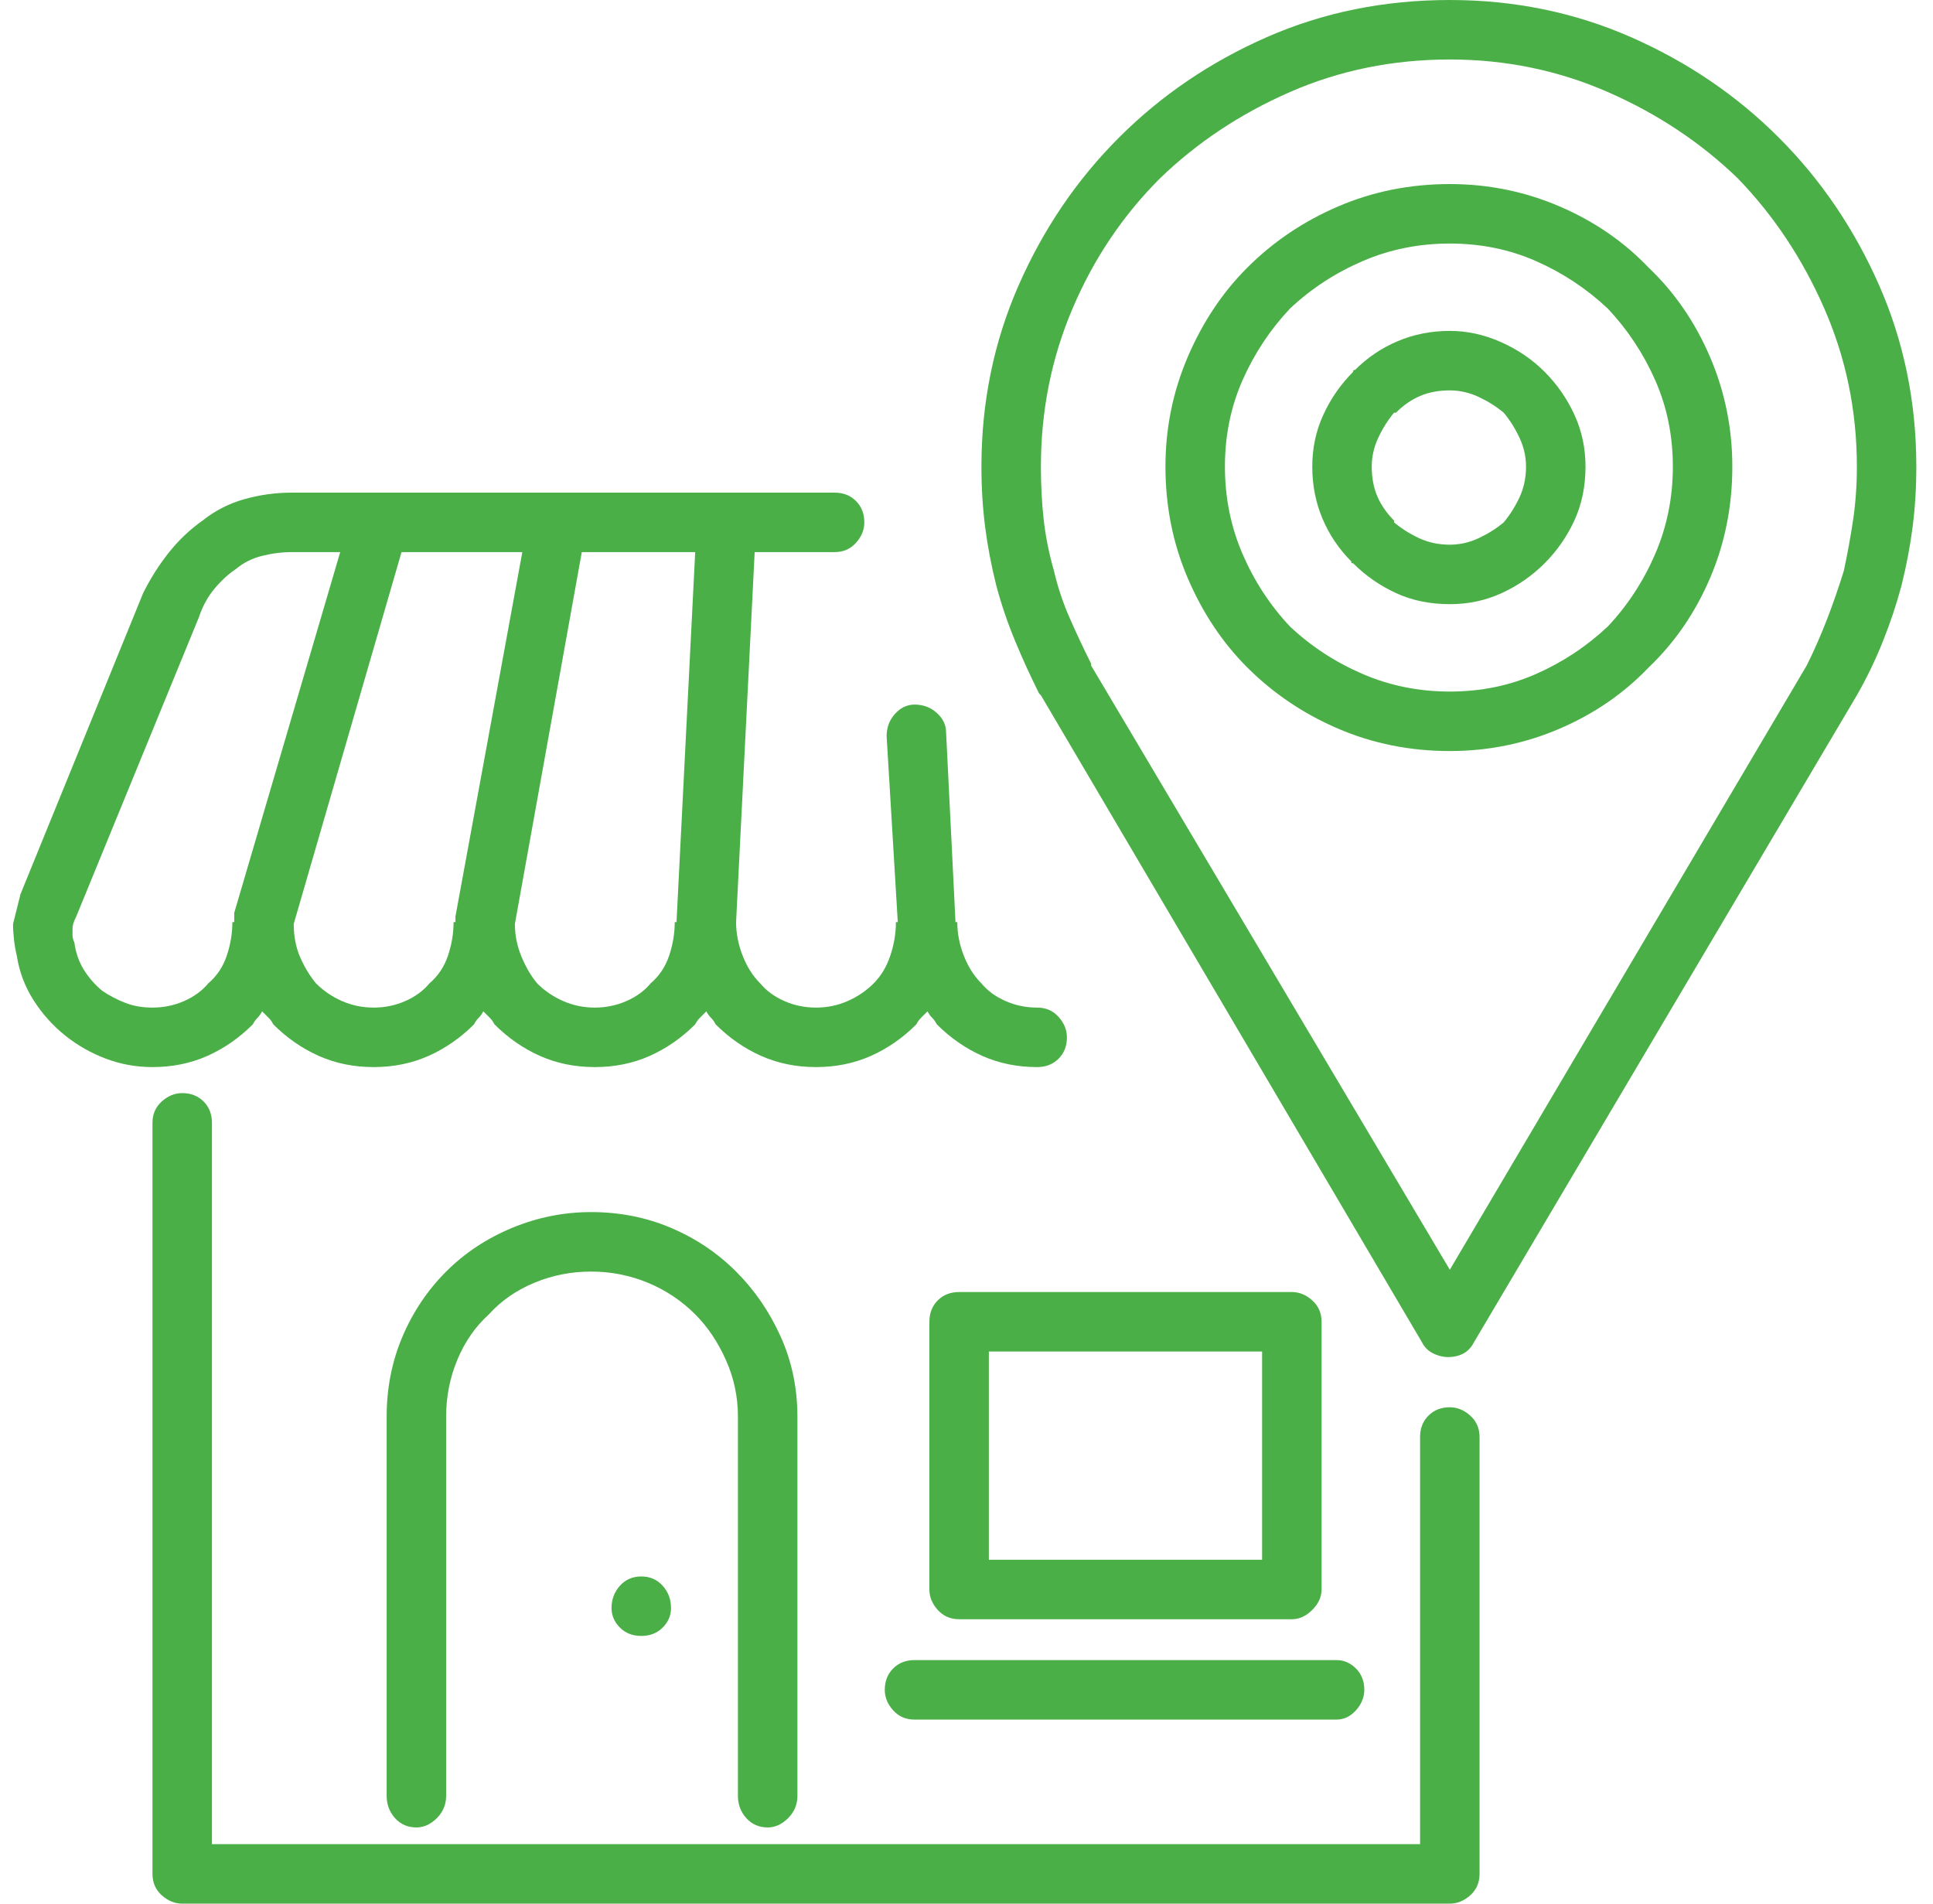 <svg width="65" height="64" viewBox="0 0 65 64" fill="none" xmlns="http://www.w3.org/2000/svg">
<path d="M47.752 48.312C47.752 48.021 47.846 47.781 48.033 47.594C48.221 47.406 48.46 47.312 48.752 47.312C49.002 47.312 49.231 47.406 49.44 47.594C49.648 47.781 49.752 48.021 49.752 48.312V63C49.752 63.292 49.648 63.531 49.44 63.719C49.231 63.906 49.002 64 48.752 64H6.127C5.877 64 5.648 63.906 5.439 63.719C5.231 63.531 5.127 63.292 5.127 63V37.75C5.127 37.458 5.231 37.219 5.439 37.031C5.648 36.844 5.877 36.75 6.127 36.75C6.419 36.75 6.658 36.844 6.846 37.031C7.033 37.219 7.127 37.458 7.127 37.75V62H47.752V48.312ZM15.002 60.375C15.002 60.667 14.898 60.917 14.69 61.125C14.481 61.333 14.252 61.438 14.002 61.438C13.71 61.438 13.471 61.333 13.283 61.125C13.096 60.917 13.002 60.667 13.002 60.375V47.625C13.002 46.667 13.179 45.771 13.533 44.938C13.887 44.104 14.377 43.375 15.002 42.75C15.627 42.125 16.366 41.635 17.221 41.281C18.075 40.927 18.96 40.75 19.877 40.75C20.835 40.75 21.731 40.927 22.564 41.281C23.398 41.635 24.127 42.125 24.752 42.75C25.377 43.375 25.877 44.104 26.252 44.938C26.627 45.771 26.814 46.667 26.814 47.625V60.375C26.814 60.667 26.71 60.917 26.502 61.125C26.294 61.333 26.064 61.438 25.814 61.438C25.523 61.438 25.283 61.333 25.096 61.125C24.908 60.917 24.814 60.667 24.814 60.375V47.625C24.814 46.958 24.679 46.323 24.408 45.719C24.137 45.115 23.794 44.604 23.377 44.188C22.919 43.729 22.387 43.375 21.783 43.125C21.179 42.875 20.544 42.75 19.877 42.75C19.21 42.75 18.575 42.875 17.971 43.125C17.366 43.375 16.856 43.729 16.439 44.188C15.981 44.604 15.627 45.115 15.377 45.719C15.127 46.323 15.002 46.958 15.002 47.625V60.375ZM33.252 52.438H42.44V45.438H33.252V52.438ZM43.44 54.438H32.252C31.96 54.438 31.721 54.333 31.533 54.125C31.346 53.917 31.252 53.688 31.252 53.438V44.438C31.252 44.146 31.346 43.906 31.533 43.719C31.721 43.531 31.96 43.438 32.252 43.438H43.44C43.69 43.438 43.919 43.531 44.127 43.719C44.335 43.906 44.44 44.146 44.44 44.438V53.438C44.44 53.688 44.335 53.917 44.127 54.125C43.919 54.333 43.69 54.438 43.44 54.438ZM21.564 55C21.856 55 22.096 54.906 22.283 54.719C22.471 54.531 22.564 54.312 22.564 54.062C22.564 53.771 22.471 53.521 22.283 53.312C22.096 53.104 21.856 53 21.564 53C21.273 53 21.033 53.104 20.846 53.312C20.658 53.521 20.564 53.771 20.564 54.062C20.564 54.312 20.658 54.531 20.846 54.719C21.033 54.906 21.273 55 21.564 55ZM22.752 31V30.938L23.377 18.562H19.564L17.314 31.062C17.314 31.438 17.387 31.802 17.533 32.156C17.679 32.51 17.856 32.812 18.064 33.062C18.314 33.312 18.606 33.51 18.939 33.656C19.273 33.802 19.627 33.875 20.002 33.875C20.377 33.875 20.731 33.802 21.064 33.656C21.398 33.51 21.669 33.312 21.877 33.062C22.169 32.812 22.377 32.5 22.502 32.125C22.627 31.75 22.689 31.375 22.689 31H22.752ZM25.377 18.562L24.752 31C24.752 31.375 24.825 31.75 24.971 32.125C25.116 32.5 25.314 32.812 25.564 33.062C25.773 33.312 26.044 33.51 26.377 33.656C26.71 33.802 27.064 33.875 27.439 33.875C27.814 33.875 28.169 33.802 28.502 33.656C28.835 33.51 29.127 33.312 29.377 33.062C29.627 32.812 29.814 32.5 29.939 32.125C30.064 31.75 30.127 31.375 30.127 31H30.189L29.814 24.75C29.814 24.458 29.908 24.208 30.096 24C30.283 23.792 30.502 23.688 30.752 23.688C31.044 23.688 31.294 23.781 31.502 23.969C31.71 24.156 31.814 24.375 31.814 24.625L32.127 30.938V31H32.19C32.19 31.375 32.262 31.75 32.408 32.125C32.554 32.5 32.752 32.812 33.002 33.062C33.21 33.312 33.481 33.51 33.815 33.656C34.148 33.802 34.502 33.875 34.877 33.875C35.169 33.875 35.408 33.979 35.596 34.188C35.783 34.396 35.877 34.625 35.877 34.875C35.877 35.167 35.783 35.406 35.596 35.594C35.408 35.781 35.169 35.875 34.877 35.875C34.21 35.875 33.596 35.75 33.033 35.5C32.471 35.25 31.96 34.896 31.502 34.438C31.46 34.354 31.408 34.281 31.346 34.219C31.283 34.156 31.231 34.083 31.189 34C31.106 34.083 31.033 34.156 30.971 34.219C30.908 34.281 30.856 34.354 30.814 34.438C30.356 34.896 29.846 35.25 29.283 35.5C28.721 35.75 28.106 35.875 27.439 35.875C26.773 35.875 26.158 35.75 25.596 35.5C25.033 35.25 24.523 34.896 24.064 34.438C24.023 34.354 23.971 34.281 23.908 34.219C23.846 34.156 23.794 34.083 23.752 34C23.669 34.083 23.596 34.156 23.533 34.219C23.471 34.281 23.419 34.354 23.377 34.438C22.919 34.896 22.408 35.25 21.846 35.5C21.283 35.75 20.669 35.875 20.002 35.875C19.335 35.875 18.721 35.75 18.158 35.5C17.596 35.25 17.085 34.896 16.627 34.438C16.585 34.354 16.533 34.281 16.471 34.219C16.408 34.156 16.335 34.083 16.252 34C16.21 34.083 16.158 34.156 16.096 34.219C16.033 34.281 15.981 34.354 15.94 34.438C15.481 34.896 14.971 35.25 14.408 35.5C13.846 35.75 13.231 35.875 12.565 35.875C11.898 35.875 11.283 35.75 10.721 35.5C10.158 35.25 9.648 34.896 9.189 34.438C9.148 34.354 9.096 34.281 9.033 34.219C8.971 34.156 8.898 34.083 8.814 34C8.773 34.083 8.721 34.156 8.658 34.219C8.596 34.281 8.544 34.354 8.502 34.438C8.044 34.896 7.533 35.25 6.971 35.5C6.408 35.75 5.794 35.875 5.127 35.875C4.585 35.875 4.064 35.781 3.564 35.594C3.064 35.406 2.606 35.146 2.189 34.812C1.773 34.479 1.419 34.083 1.127 33.625C0.835 33.167 0.648 32.667 0.564 32.125C0.523 31.958 0.492 31.781 0.471 31.594C0.45 31.406 0.439 31.229 0.439 31.062C0.481 30.896 0.523 30.729 0.564 30.562C0.606 30.396 0.648 30.229 0.689 30.062L4.814 19.938C5.064 19.438 5.356 18.979 5.689 18.562C6.023 18.146 6.398 17.792 6.814 17.5C7.231 17.167 7.7 16.927 8.221 16.781C8.742 16.635 9.273 16.562 9.814 16.562H28.064C28.356 16.562 28.596 16.656 28.783 16.844C28.971 17.031 29.064 17.271 29.064 17.562C29.064 17.812 28.971 18.042 28.783 18.25C28.596 18.458 28.356 18.562 28.064 18.562H25.377ZM17.564 18.562H13.502L9.877 31.062C9.877 31.479 9.95 31.854 10.096 32.188C10.242 32.521 10.419 32.812 10.627 33.062C10.877 33.312 11.169 33.51 11.502 33.656C11.835 33.802 12.19 33.875 12.565 33.875C12.94 33.875 13.294 33.802 13.627 33.656C13.96 33.51 14.231 33.312 14.44 33.062C14.731 32.812 14.94 32.5 15.065 32.125C15.19 31.75 15.252 31.375 15.252 31H15.315C15.315 30.958 15.315 30.917 15.315 30.875C15.315 30.833 15.315 30.812 15.315 30.812L17.564 18.562ZM11.44 18.562H9.814C9.481 18.562 9.148 18.604 8.814 18.688C8.481 18.771 8.189 18.917 7.939 19.125C7.689 19.292 7.45 19.51 7.221 19.781C6.992 20.052 6.814 20.375 6.689 20.75L2.564 30.812C2.523 30.896 2.492 30.969 2.471 31.031C2.45 31.094 2.439 31.167 2.439 31.25C2.439 31.292 2.439 31.354 2.439 31.438C2.439 31.521 2.46 31.604 2.502 31.688C2.544 32.021 2.648 32.323 2.814 32.594C2.981 32.865 3.189 33.104 3.439 33.312C3.689 33.479 3.95 33.615 4.221 33.719C4.492 33.823 4.794 33.875 5.127 33.875C5.502 33.875 5.856 33.802 6.189 33.656C6.523 33.51 6.794 33.312 7.002 33.062C7.294 32.812 7.502 32.5 7.627 32.125C7.752 31.75 7.814 31.375 7.814 31H7.877C7.877 30.917 7.877 30.854 7.877 30.812C7.877 30.771 7.877 30.729 7.877 30.688L11.44 18.562ZM30.752 57.812C30.46 57.812 30.221 57.708 30.033 57.5C29.846 57.292 29.752 57.062 29.752 56.812C29.752 56.521 29.846 56.281 30.033 56.094C30.221 55.906 30.46 55.812 30.752 55.812H44.94C45.19 55.812 45.408 55.906 45.596 56.094C45.783 56.281 45.877 56.521 45.877 56.812C45.877 57.062 45.783 57.292 45.596 57.5C45.408 57.708 45.19 57.812 44.94 57.812H30.752ZM62.44 23.375L49.565 45.125C49.44 45.375 49.242 45.531 48.971 45.594C48.7 45.656 48.44 45.625 48.19 45.5C48.106 45.458 48.033 45.406 47.971 45.344C47.908 45.281 47.856 45.208 47.815 45.125L35.002 23.375C35.002 23.375 34.992 23.365 34.971 23.344C34.95 23.323 34.94 23.312 34.94 23.312C34.648 22.729 34.377 22.135 34.127 21.531C33.877 20.927 33.669 20.312 33.502 19.688C33.335 19.021 33.21 18.365 33.127 17.719C33.044 17.073 33.002 16.396 33.002 15.688C33.002 13.521 33.419 11.49 34.252 9.594C35.085 7.698 36.21 6.042 37.627 4.625C39.044 3.208 40.7 2.083 42.596 1.25C44.492 0.417 46.544 0 48.752 0C50.919 0 52.95 0.417 54.846 1.25C56.742 2.083 58.398 3.208 59.815 4.625C61.231 6.042 62.356 7.698 63.19 9.594C64.023 11.49 64.439 13.521 64.439 15.688C64.439 16.396 64.398 17.073 64.314 17.719C64.231 18.365 64.106 19.021 63.94 19.688C63.773 20.312 63.565 20.938 63.315 21.562C63.065 22.188 62.773 22.792 62.44 23.375ZM48.752 6.188C50.044 6.188 51.273 6.438 52.44 6.938C53.606 7.438 54.606 8.125 55.44 9C56.315 9.833 57.002 10.833 57.502 12C58.002 13.167 58.252 14.396 58.252 15.688C58.252 17.021 58.002 18.271 57.502 19.438C57.002 20.604 56.315 21.604 55.44 22.438C54.606 23.312 53.606 24 52.44 24.5C51.273 25 50.044 25.25 48.752 25.25C47.419 25.25 46.169 25 45.002 24.5C43.835 24 42.815 23.312 41.94 22.438C41.106 21.604 40.44 20.604 39.94 19.438C39.44 18.271 39.19 17.021 39.19 15.688C39.19 14.396 39.44 13.167 39.94 12C40.44 10.833 41.106 9.833 41.94 9C42.815 8.125 43.835 7.438 45.002 6.938C46.169 6.438 47.419 6.188 48.752 6.188ZM54.065 10.375C53.356 9.708 52.554 9.177 51.658 8.781C50.762 8.385 49.794 8.188 48.752 8.188C47.71 8.188 46.731 8.385 45.815 8.781C44.898 9.177 44.085 9.708 43.377 10.375C42.71 11.083 42.179 11.885 41.783 12.781C41.387 13.677 41.19 14.646 41.19 15.688C41.19 16.729 41.387 17.708 41.783 18.625C42.179 19.542 42.71 20.354 43.377 21.062C44.085 21.729 44.898 22.26 45.815 22.656C46.731 23.052 47.71 23.25 48.752 23.25C49.794 23.25 50.762 23.052 51.658 22.656C52.554 22.26 53.356 21.729 54.065 21.062C54.731 20.354 55.262 19.542 55.658 18.625C56.054 17.708 56.252 16.729 56.252 15.688C56.252 14.646 56.054 13.677 55.658 12.781C55.262 11.885 54.731 11.083 54.065 10.375ZM48.752 42.688L60.752 22.375C61.002 21.875 61.231 21.354 61.44 20.812C61.648 20.271 61.835 19.729 62.002 19.188C62.127 18.604 62.231 18.031 62.315 17.469C62.398 16.906 62.44 16.312 62.44 15.688C62.44 13.812 62.075 12.042 61.346 10.375C60.617 8.708 59.648 7.25 58.44 6C57.19 4.792 55.731 3.823 54.065 3.094C52.398 2.365 50.627 2 48.752 2C46.835 2 45.044 2.365 43.377 3.094C41.71 3.823 40.252 4.792 39.002 6C37.752 7.25 36.773 8.708 36.065 10.375C35.356 12.042 35.002 13.812 35.002 15.688C35.002 16.312 35.033 16.906 35.096 17.469C35.158 18.031 35.273 18.604 35.44 19.188C35.565 19.729 35.742 20.26 35.971 20.781C36.2 21.302 36.44 21.812 36.69 22.312V22.375L48.752 42.688ZM48.752 11.125C49.335 11.125 49.908 11.25 50.471 11.5C51.033 11.75 51.523 12.083 51.94 12.5C52.356 12.917 52.69 13.396 52.94 13.938C53.19 14.479 53.315 15.062 53.315 15.688C53.315 16.354 53.19 16.958 52.94 17.5C52.69 18.042 52.356 18.521 51.94 18.938C51.523 19.354 51.044 19.688 50.502 19.938C49.96 20.188 49.377 20.312 48.752 20.312C48.085 20.312 47.481 20.188 46.94 19.938C46.398 19.688 45.919 19.354 45.502 18.938C45.46 18.938 45.44 18.927 45.44 18.906C45.44 18.885 45.44 18.875 45.44 18.875C45.023 18.458 44.7 17.979 44.471 17.438C44.242 16.896 44.127 16.312 44.127 15.688C44.127 15.062 44.252 14.479 44.502 13.938C44.752 13.396 45.085 12.917 45.502 12.5C45.502 12.5 45.502 12.49 45.502 12.469C45.502 12.448 45.523 12.438 45.565 12.438C45.981 12.021 46.46 11.698 47.002 11.469C47.544 11.24 48.127 11.125 48.752 11.125ZM50.565 13.875C50.315 13.667 50.033 13.49 49.721 13.344C49.408 13.198 49.085 13.125 48.752 13.125C48.377 13.125 48.044 13.188 47.752 13.312C47.46 13.438 47.19 13.625 46.94 13.875C46.94 13.875 46.929 13.875 46.908 13.875C46.887 13.875 46.877 13.875 46.877 13.875C46.669 14.125 46.492 14.406 46.346 14.719C46.2 15.031 46.127 15.354 46.127 15.688C46.127 16.062 46.19 16.396 46.315 16.688C46.44 16.979 46.627 17.25 46.877 17.5C46.877 17.5 46.877 17.51 46.877 17.531C46.877 17.552 46.877 17.562 46.877 17.562C47.127 17.771 47.408 17.948 47.721 18.094C48.033 18.24 48.377 18.312 48.752 18.312C49.085 18.312 49.408 18.24 49.721 18.094C50.033 17.948 50.315 17.771 50.565 17.562C50.773 17.312 50.95 17.031 51.096 16.719C51.242 16.406 51.315 16.062 51.315 15.688C51.315 15.354 51.242 15.031 51.096 14.719C50.95 14.406 50.773 14.125 50.565 13.875Z" fill="#4BAF47"/>
</svg>
